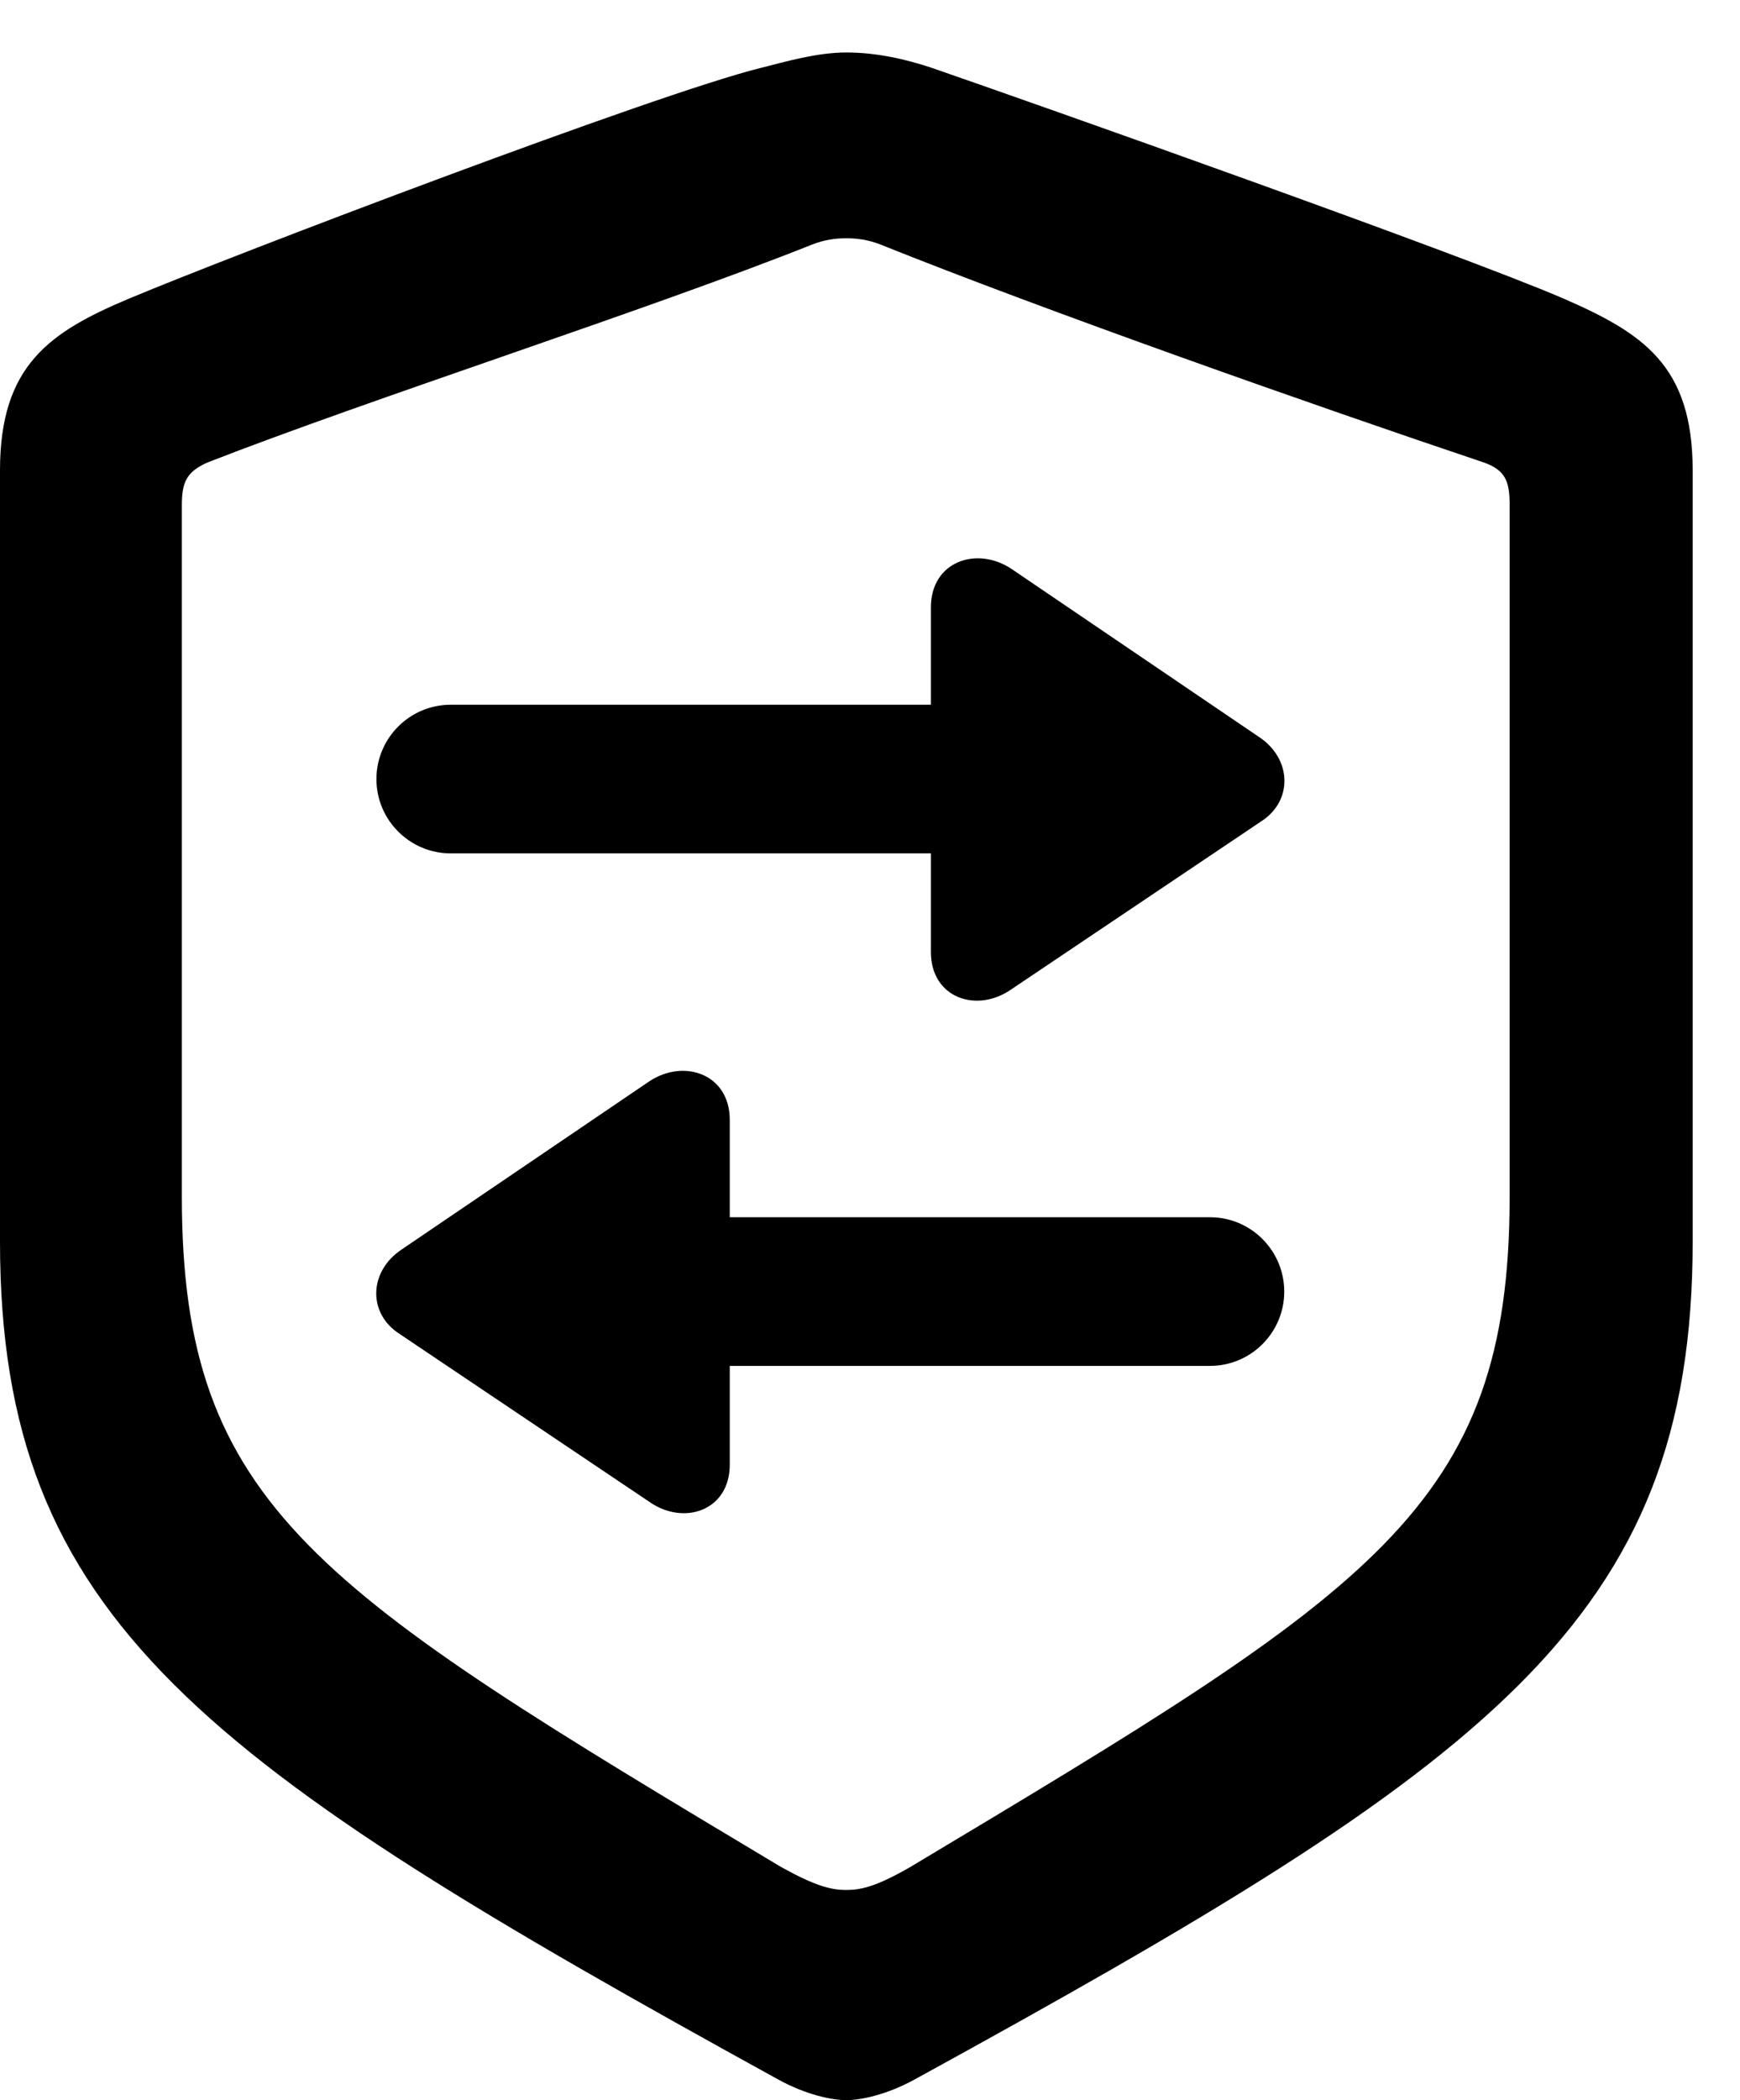 <svg version="1.1" xmlns="http://www.w3.org/2000/svg" xmlns:xlink="http://www.w3.org/1999/xlink" width="13.271" height="16.006" viewBox="0 0 13.271 16.006">
 <g>
  <rect height="16.006" opacity="0" width="13.271" x="0" y="0"/>
  <path d="M6.455 16.006C6.562 16.006 6.758 15.967 6.973 15.85C11.357 13.447 12.91 12.354 12.91 9.463L12.91 3.584C12.91 2.783 12.529 2.539 11.924 2.275C11.133 1.934 7.9 0.791 7.109 0.518C6.904 0.449 6.68 0.4 6.455 0.4C6.23 0.4 5.996 0.469 5.801 0.518C5.01 0.713 1.777 1.943 0.986 2.275C0.381 2.529 0 2.783 0 3.584L0 9.463C0 12.354 1.553 13.438 5.938 15.85C6.152 15.967 6.348 16.006 6.455 16.006ZM6.455 14.404C6.338 14.404 6.221 14.375 5.957 14.229C2.432 12.119 1.387 11.494 1.387 9.121L1.387 3.848C1.387 3.672 1.426 3.594 1.582 3.525C2.832 3.037 4.941 2.363 6.191 1.865C6.289 1.826 6.377 1.816 6.455 1.816C6.533 1.816 6.621 1.826 6.719 1.865C7.959 2.363 10.039 3.096 11.318 3.525C11.484 3.584 11.514 3.672 11.514 3.848L11.514 9.121C11.514 11.494 10.469 12.119 6.943 14.229C6.689 14.375 6.572 14.404 6.455 14.404Z" fill="currentColor"/>
  <path d="M7.1 4.629L7.1 5.371L3.438 5.371C3.125 5.371 2.871 5.625 2.871 5.938C2.871 6.25 3.125 6.504 3.438 6.504L7.1 6.504L7.1 7.256C7.1 7.607 7.451 7.725 7.715 7.539L9.619 6.26C9.863 6.104 9.854 5.781 9.6 5.615L7.715 4.336C7.451 4.16 7.1 4.277 7.1 4.629ZM3.047 10.166L4.951 11.445C5.215 11.631 5.566 11.514 5.566 11.162L5.566 10.41L9.229 10.41C9.541 10.41 9.795 10.156 9.795 9.844C9.795 9.531 9.541 9.277 9.229 9.277L5.566 9.277L5.566 8.535C5.566 8.184 5.215 8.066 4.951 8.242L3.066 9.521C2.812 9.688 2.803 10.01 3.047 10.166Z" fill="currentColor"/>
 </g>
</svg>
